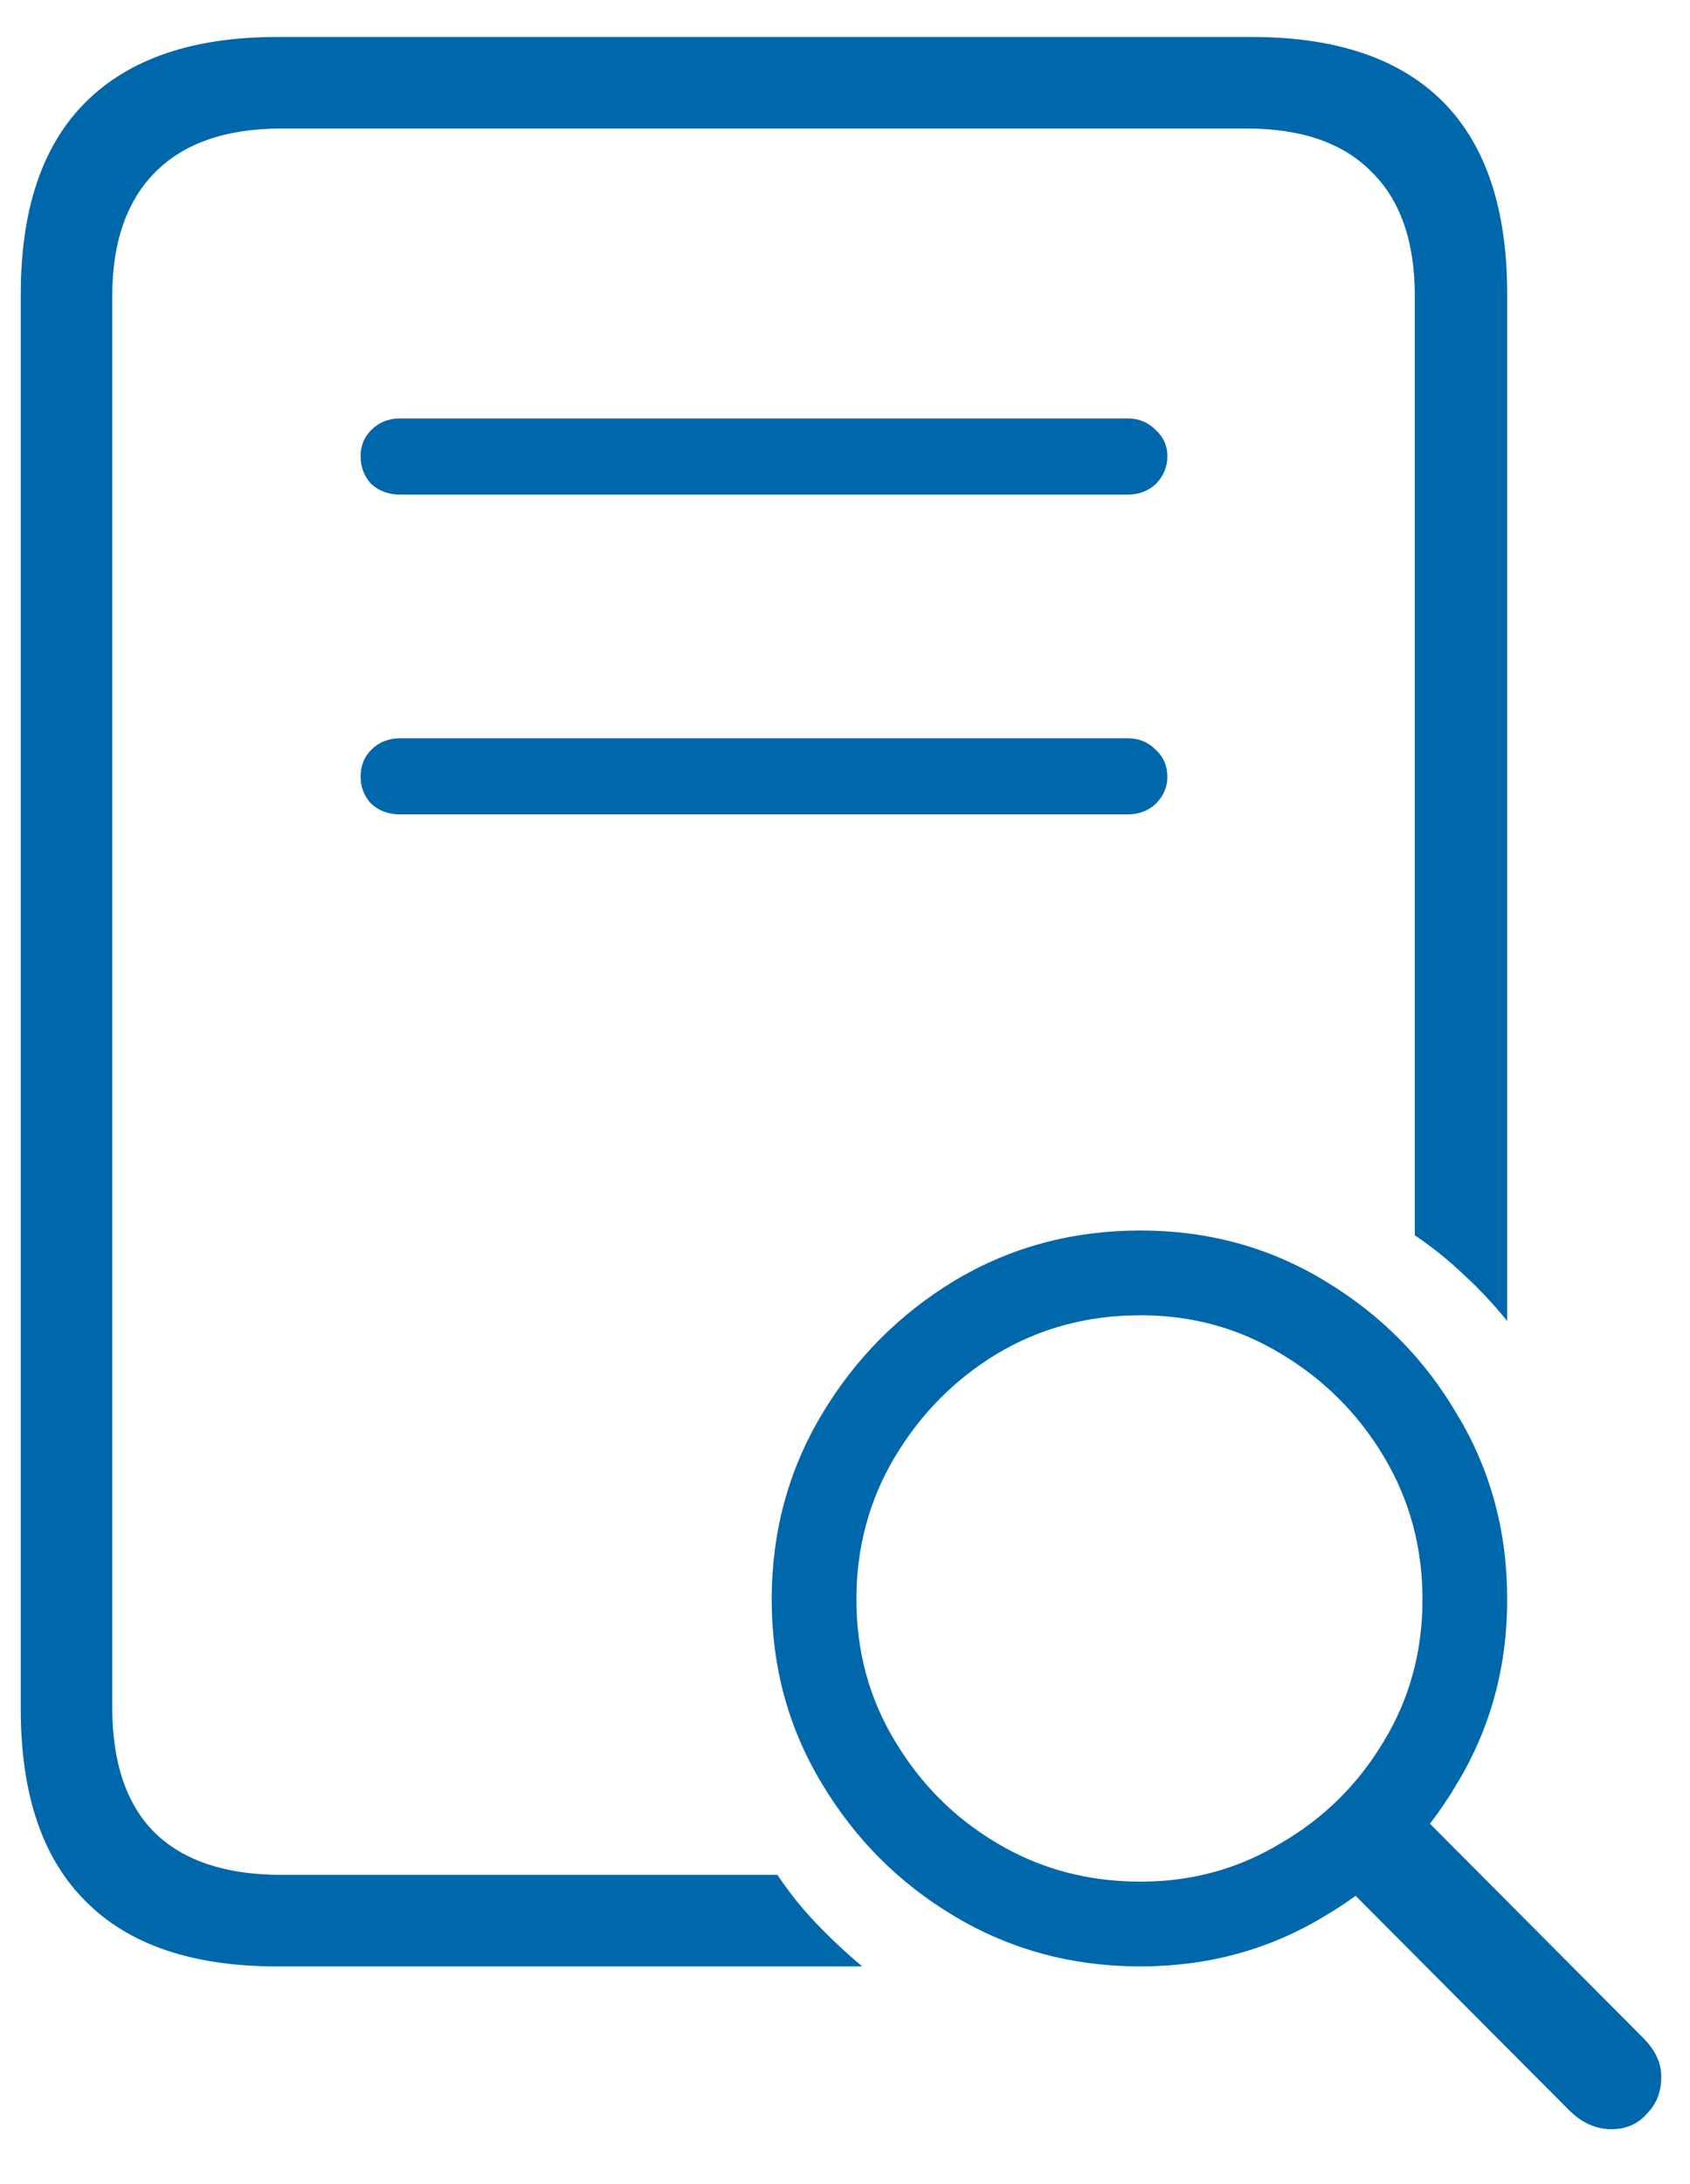 <svg width="24" height="31" viewBox="0 0 24 31" fill="none" xmlns="http://www.w3.org/2000/svg">
<path d="M3.932 27.91C2.729 27.91 1.822 27.6 1.211 26.98C0.6 26.37 0.295 25.463 0.295 24.26V4.176C0.295 2.973 0.6 2.066 1.211 1.455C1.831 0.835 2.738 0.525 3.932 0.525H17.781C18.975 0.525 19.878 0.831 20.488 1.441C21.099 2.052 21.404 2.964 21.404 4.176V18.75C21.213 18.513 21.008 18.294 20.789 18.094C20.579 17.893 20.347 17.706 20.092 17.533V4.203C20.092 3.428 19.887 2.84 19.477 2.439C19.076 2.029 18.483 1.824 17.699 1.824H4C3.207 1.824 2.605 2.034 2.195 2.453C1.794 2.863 1.594 3.447 1.594 4.203V24.232C1.594 25.016 1.794 25.609 2.195 26.01C2.605 26.411 3.207 26.611 4 26.611H11.041C11.205 26.857 11.387 27.085 11.588 27.295C11.797 27.514 12.016 27.719 12.244 27.91H3.932ZM5.682 7.02C5.518 7.02 5.381 6.969 5.271 6.869C5.171 6.76 5.121 6.628 5.121 6.473C5.121 6.327 5.171 6.204 5.271 6.104C5.381 5.994 5.518 5.939 5.682 5.939H16.018C16.172 5.939 16.305 5.994 16.414 6.104C16.523 6.204 16.578 6.327 16.578 6.473C16.578 6.628 16.523 6.76 16.414 6.869C16.305 6.969 16.172 7.02 16.018 7.02H5.682ZM5.682 11.559C5.518 11.559 5.381 11.508 5.271 11.408C5.171 11.299 5.121 11.171 5.121 11.025C5.121 10.87 5.171 10.743 5.271 10.643C5.381 10.533 5.518 10.479 5.682 10.479H16.018C16.172 10.479 16.305 10.533 16.414 10.643C16.523 10.743 16.578 10.87 16.578 11.025C16.578 11.171 16.523 11.299 16.414 11.408C16.305 11.508 16.172 11.559 16.018 11.559H5.682ZM16.195 27.91C15.229 27.91 14.35 27.673 13.557 27.199C12.773 26.734 12.144 26.105 11.67 25.312C11.196 24.529 10.959 23.658 10.959 22.701C10.959 21.744 11.196 20.869 11.67 20.076C12.144 19.283 12.773 18.65 13.557 18.176C14.35 17.702 15.229 17.465 16.195 17.465C17.152 17.465 18.023 17.702 18.807 18.176C19.6 18.65 20.229 19.283 20.693 20.076C21.167 20.86 21.404 21.735 21.404 22.701C21.404 23.658 21.167 24.529 20.693 25.312C20.229 26.105 19.6 26.734 18.807 27.199C18.023 27.673 17.152 27.91 16.195 27.91ZM16.195 26.707C16.924 26.707 17.59 26.525 18.191 26.16C18.802 25.805 19.29 25.322 19.654 24.711C20.019 24.109 20.201 23.439 20.201 22.701C20.201 21.963 20.019 21.288 19.654 20.678C19.29 20.067 18.802 19.579 18.191 19.215C17.59 18.85 16.924 18.668 16.195 18.668C15.448 18.668 14.769 18.85 14.158 19.215C13.557 19.579 13.074 20.067 12.709 20.678C12.344 21.288 12.162 21.963 12.162 22.701C12.162 23.439 12.344 24.109 12.709 24.711C13.074 25.322 13.557 25.805 14.158 26.16C14.769 26.525 15.448 26.707 16.195 26.707ZM22.881 30.221C22.653 30.221 22.443 30.12 22.252 29.92L18.779 26.434L19.873 25.449L23.332 28.922C23.414 29.004 23.478 29.09 23.523 29.182C23.569 29.273 23.592 29.373 23.592 29.482C23.592 29.692 23.523 29.865 23.387 30.002C23.259 30.148 23.09 30.221 22.881 30.221Z" fill="#0067AB"/>
</svg>
